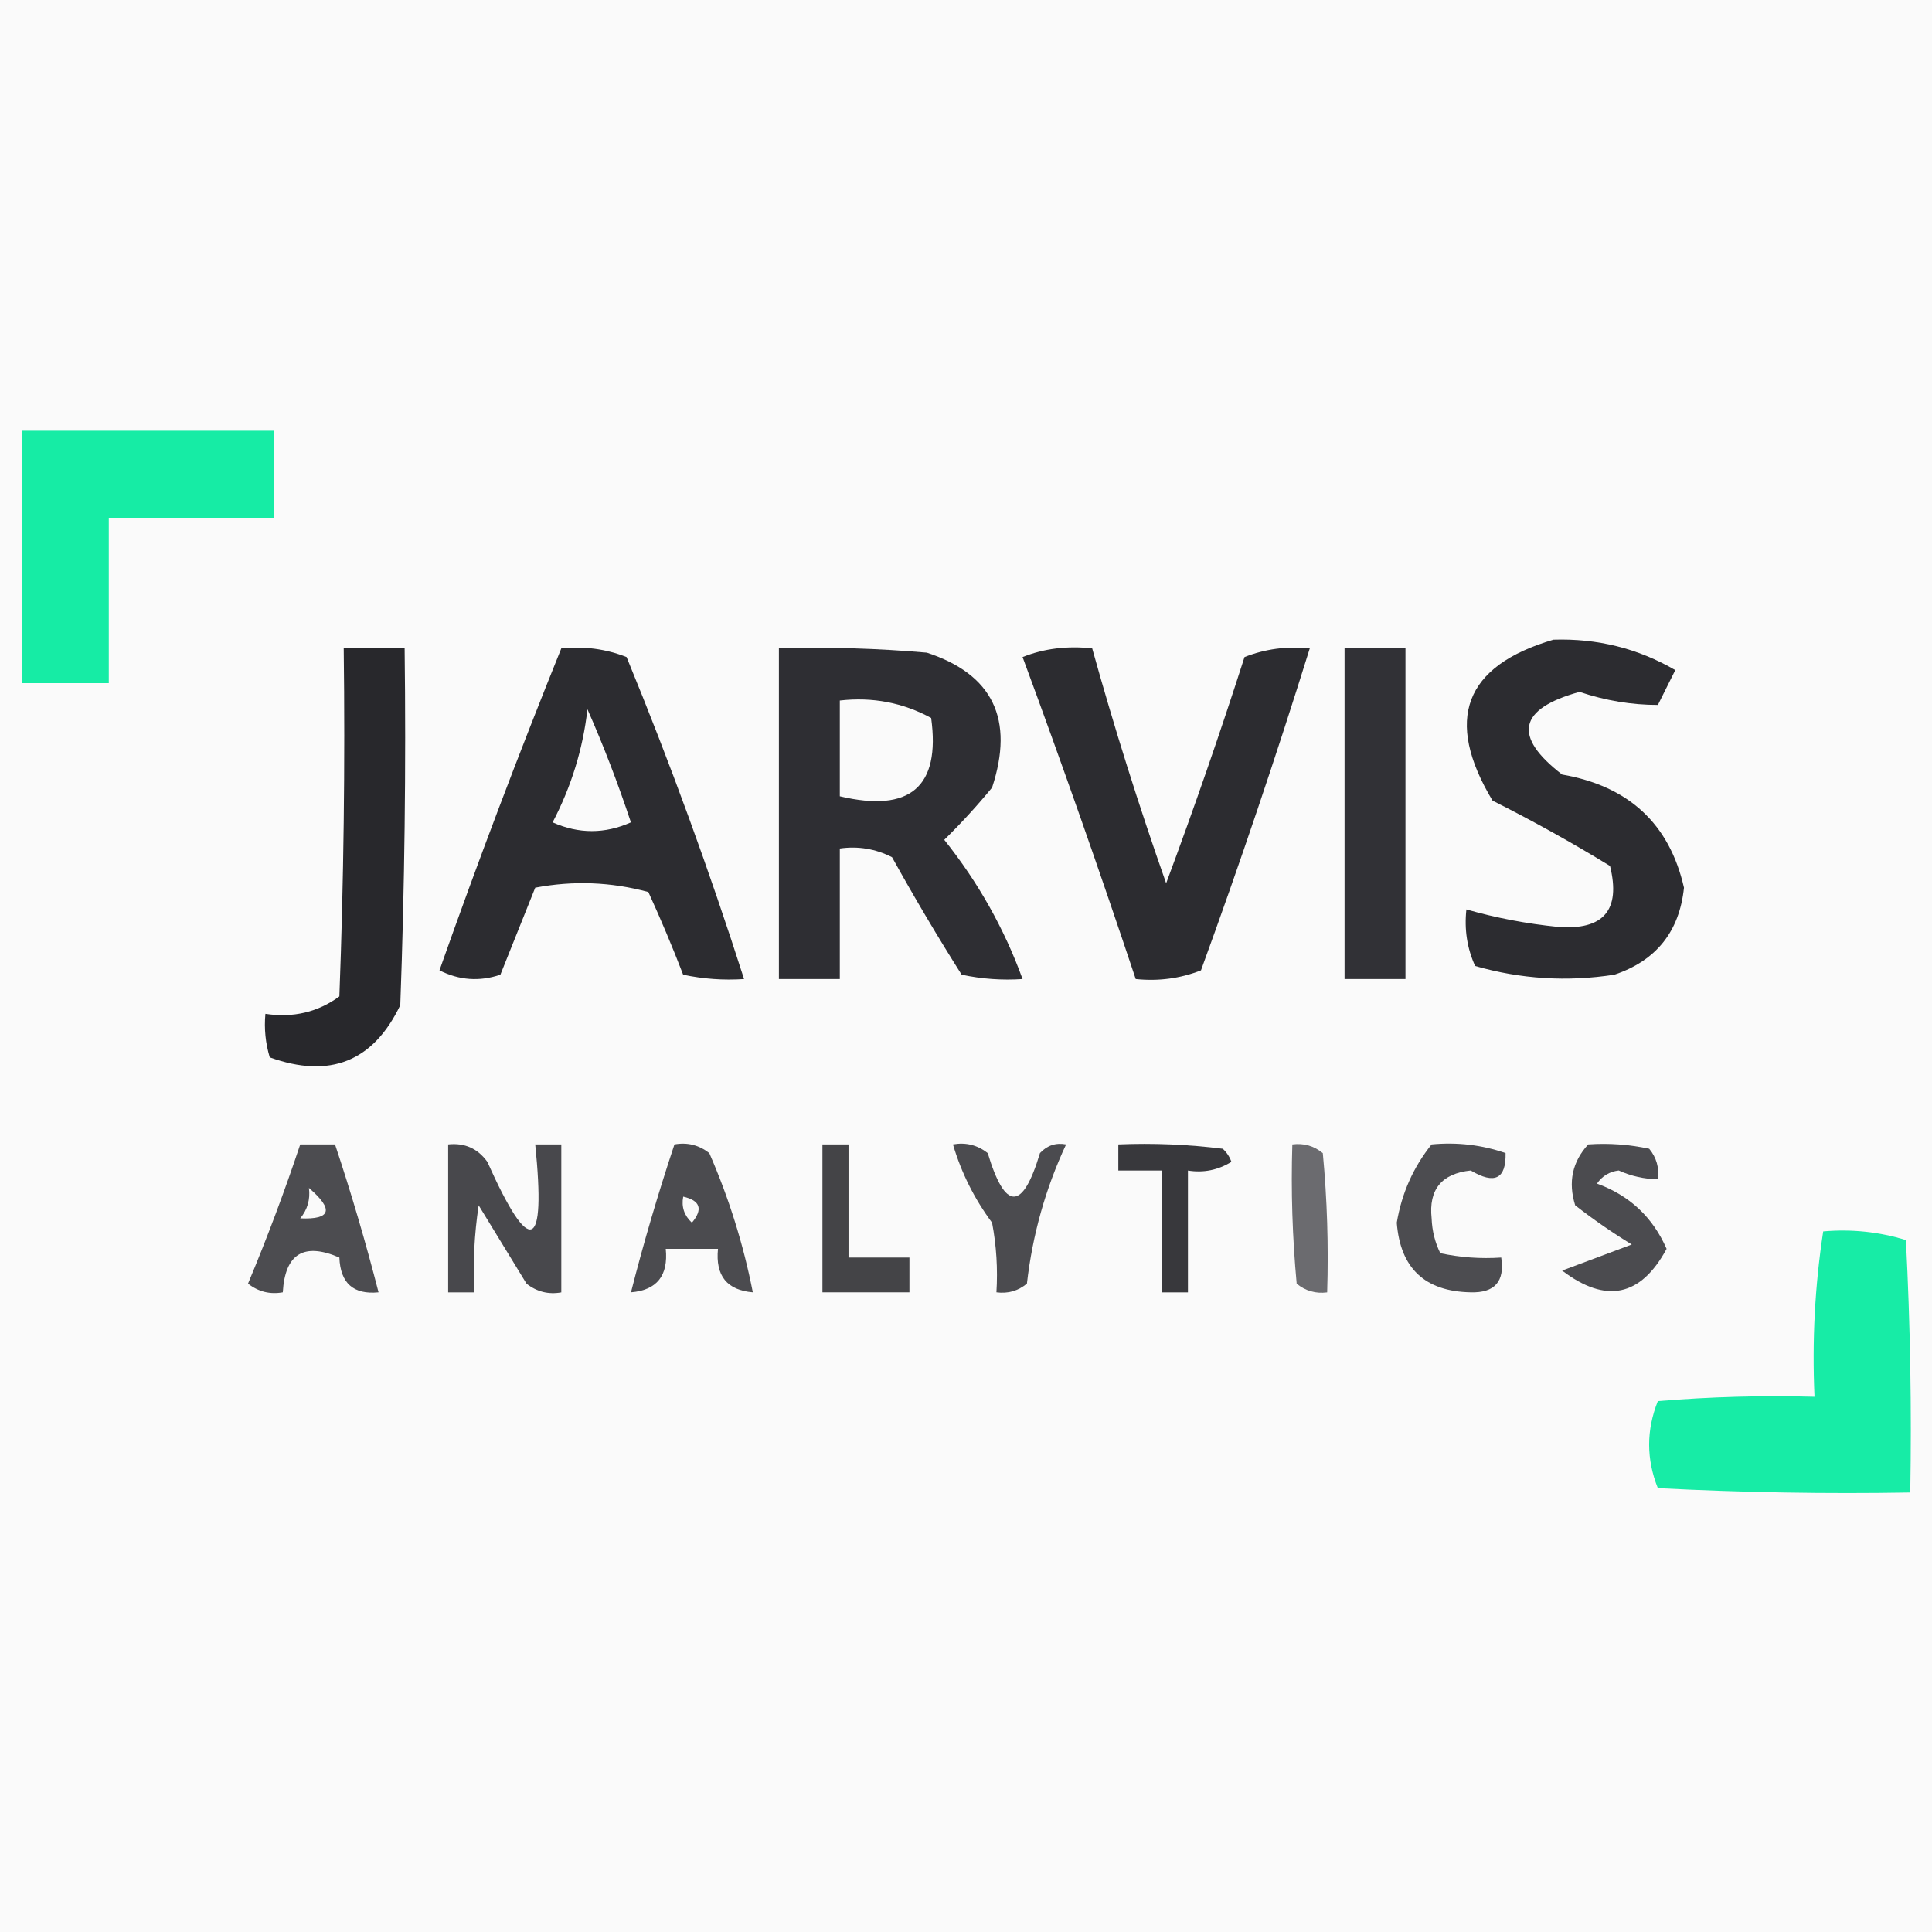 <svg width="32" height="32" viewBox="0 0 32 32" fill="none" xmlns="http://www.w3.org/2000/svg">
    <rect x="0" y="0" width="32" height="32" fill="#808080" stroke="none"/>
    <g clip-path="url(#clip0_4381_114)">
        <rect width="32" height="32" fill="#FAFAFA" />
        <path opacity="0.911" fill-rule="evenodd" clip-rule="evenodd"
            d="M0.36 7.135C1.754 7.135 3.147 7.135 4.541 7.135C4.541 7.615 4.541 8.096 4.541 8.576C3.628 8.576 2.715 8.576 1.802 8.576C1.802 9.489 1.802 10.402 1.802 11.315C1.321 11.315 0.841 11.315 0.36 11.315C0.36 9.922 0.36 8.528 0.36 7.135Z"
            fill="#00EA9D" />
        <path opacity="0.88" fill-rule="evenodd" clip-rule="evenodd"
            d="M25.73 10.595C26.458 10.572 27.131 10.74 27.748 11.099C27.652 11.291 27.556 11.484 27.46 11.676C27.024 11.676 26.592 11.604 26.162 11.46C25.148 11.739 25.051 12.196 25.874 12.829C26.978 13.021 27.651 13.646 27.892 14.703C27.816 15.431 27.432 15.911 26.739 16.144C25.957 16.265 25.189 16.217 24.433 16C24.299 15.706 24.252 15.394 24.288 15.063C24.782 15.204 25.287 15.3 25.802 15.352C26.56 15.411 26.848 15.075 26.667 14.343C26.034 13.955 25.385 13.595 24.721 13.261C23.916 11.918 24.253 11.029 25.73 10.595Z"
            fill="#111116" />
        <path opacity="0.898" fill-rule="evenodd" clip-rule="evenodd"
            d="M5.693 10.738C6.03 10.738 6.366 10.738 6.702 10.738C6.726 12.709 6.702 14.679 6.63 16.648C6.183 17.583 5.462 17.871 4.468 17.513C4.397 17.277 4.373 17.037 4.396 16.792C4.855 16.862 5.264 16.765 5.621 16.504C5.693 14.583 5.717 12.661 5.693 10.738Z"
            fill="#111116" />
        <path opacity="0.882" fill-rule="evenodd" clip-rule="evenodd"
            d="M9.297 10.739C9.675 10.7 10.035 10.748 10.378 10.883C11.1 12.638 11.748 14.416 12.324 16.216C11.985 16.239 11.648 16.215 11.315 16.144C11.138 15.684 10.946 15.228 10.739 14.775C10.12 14.607 9.495 14.583 8.865 14.703C8.673 15.183 8.48 15.664 8.288 16.144C7.942 16.261 7.606 16.237 7.279 16.072C7.914 14.274 8.587 12.497 9.297 10.739ZM9.73 11.748C9.994 12.345 10.234 12.97 10.45 13.621C10.018 13.814 9.586 13.814 9.153 13.621C9.462 13.03 9.655 12.406 9.73 11.748Z"
            fill="#111116" />
        <path opacity="0.868" fill-rule="evenodd" clip-rule="evenodd"
            d="M12.901 10.739C13.719 10.714 14.536 10.739 15.351 10.81C16.444 11.168 16.804 11.913 16.432 13.045C16.182 13.349 15.918 13.637 15.64 13.91C16.202 14.614 16.634 15.382 16.937 16.216C16.597 16.239 16.261 16.215 15.928 16.144C15.525 15.507 15.141 14.858 14.775 14.198C14.502 14.059 14.213 14.011 13.91 14.054C13.91 14.774 13.91 15.495 13.91 16.216C13.574 16.216 13.237 16.216 12.901 16.216C12.901 14.39 12.901 12.564 12.901 10.739ZM13.91 11.603C14.451 11.541 14.956 11.638 15.423 11.892C15.579 13.033 15.075 13.465 13.91 13.189C13.91 12.66 13.91 12.132 13.91 11.603Z"
            fill="#111116" />
        <path opacity="0.881" fill-rule="evenodd" clip-rule="evenodd"
            d="M16.937 10.883C17.29 10.742 17.674 10.694 18.09 10.739C18.454 12.046 18.862 13.344 19.315 14.63C19.776 13.392 20.209 12.143 20.613 10.883C20.956 10.748 21.316 10.7 21.694 10.739C21.137 12.527 20.537 14.305 19.892 16.072C19.549 16.207 19.188 16.255 18.811 16.216C18.211 14.417 17.587 12.639 16.937 10.883Z"
            fill="#111116" />
        <path opacity="0.858" fill-rule="evenodd" clip-rule="evenodd"
            d="M22.27 10.738C22.607 10.738 22.943 10.738 23.279 10.738C23.279 12.564 23.279 14.39 23.279 16.216C22.943 16.216 22.607 16.216 22.27 16.216C22.27 14.39 22.27 12.564 22.27 10.738Z"
            fill="#111117" />
        <path opacity="0.744" fill-rule="evenodd" clip-rule="evenodd"
            d="M4.973 18.955C5.165 18.955 5.357 18.955 5.549 18.955C5.818 19.762 6.058 20.579 6.27 21.405C5.854 21.446 5.638 21.254 5.621 20.829C5.033 20.574 4.721 20.766 4.684 21.405C4.471 21.443 4.279 21.395 4.108 21.261C4.426 20.5 4.714 19.732 4.973 18.955ZM5.117 19.676C5.533 20.034 5.484 20.202 4.973 20.18C5.093 20.035 5.141 19.866 5.117 19.676Z"
            fill="#111116" />
        <path opacity="0.75" fill-rule="evenodd" clip-rule="evenodd"
            d="M11.171 18.955C11.384 18.917 11.577 18.965 11.748 19.099C12.074 19.845 12.314 20.614 12.469 21.405C12.041 21.37 11.848 21.13 11.892 20.685C11.604 20.685 11.316 20.685 11.027 20.685C11.071 21.13 10.879 21.37 10.451 21.405C10.661 20.581 10.902 19.764 11.171 18.955ZM11.316 19.82C11.599 19.884 11.647 20.029 11.46 20.252C11.332 20.133 11.284 19.989 11.316 19.82Z"
            fill="#111116" />
        <path opacity="0.745" fill-rule="evenodd" clip-rule="evenodd"
            d="M23.712 18.955C24.137 18.915 24.545 18.963 24.937 19.099C24.947 19.527 24.755 19.623 24.36 19.387C23.877 19.438 23.661 19.703 23.712 20.18C23.72 20.387 23.768 20.579 23.856 20.757C24.189 20.828 24.525 20.852 24.865 20.829C24.926 21.224 24.758 21.416 24.36 21.405C23.602 21.391 23.193 21.007 23.135 20.252C23.217 19.763 23.41 19.331 23.712 18.955Z"
            fill="#111116" />
        <path opacity="0.747" fill-rule="evenodd" clip-rule="evenodd"
            d="M26.306 18.955C26.646 18.931 26.983 18.956 27.316 19.027C27.436 19.173 27.484 19.341 27.46 19.532C27.235 19.529 27.018 19.481 26.811 19.387C26.658 19.406 26.538 19.478 26.451 19.604C26.991 19.801 27.375 20.161 27.604 20.685C27.176 21.477 26.599 21.597 25.874 21.045C26.259 20.901 26.643 20.757 27.027 20.613C26.702 20.414 26.39 20.198 26.09 19.964C25.97 19.579 26.042 19.243 26.306 18.955Z"
            fill="#111116" />
        <path opacity="0.761" fill-rule="evenodd" clip-rule="evenodd"
            d="M7.423 18.955C7.696 18.926 7.912 19.022 8.072 19.244C8.781 20.828 9.045 20.732 8.865 18.955C9.009 18.955 9.153 18.955 9.297 18.955C9.297 19.772 9.297 20.589 9.297 21.406C9.084 21.444 8.892 21.396 8.721 21.262C8.456 20.829 8.192 20.397 7.928 19.964C7.856 20.442 7.832 20.923 7.856 21.406C7.712 21.406 7.567 21.406 7.423 21.406C7.423 20.589 7.423 19.772 7.423 18.955Z"
            fill="#111116" />
        <path opacity="0.781" fill-rule="evenodd" clip-rule="evenodd"
            d="M13.622 18.955C13.766 18.955 13.91 18.955 14.054 18.955C14.054 19.58 14.054 20.204 14.054 20.829C14.39 20.829 14.727 20.829 15.063 20.829C15.063 21.021 15.063 21.213 15.063 21.405C14.583 21.405 14.102 21.405 13.622 21.405C13.622 20.589 13.622 19.772 13.622 18.955Z"
            fill="#111115" />
        <path opacity="0.747" fill-rule="evenodd" clip-rule="evenodd"
            d="M15.784 18.955C15.997 18.917 16.189 18.965 16.36 19.099C16.649 20.06 16.937 20.06 17.225 19.099C17.344 18.971 17.488 18.923 17.658 18.955C17.317 19.685 17.101 20.454 17.009 21.261C16.863 21.382 16.695 21.43 16.504 21.405C16.528 21.018 16.504 20.634 16.432 20.252C16.139 19.857 15.922 19.424 15.784 18.955Z"
            fill="#111116" />
        <path opacity="0.831" fill-rule="evenodd" clip-rule="evenodd"
            d="M18.523 18.955C19.101 18.931 19.678 18.955 20.252 19.027C20.318 19.087 20.366 19.159 20.396 19.244C20.174 19.381 19.933 19.429 19.676 19.388C19.676 20.06 19.676 20.733 19.676 21.406C19.532 21.406 19.387 21.406 19.243 21.406C19.243 20.733 19.243 20.06 19.243 19.388C19.003 19.388 18.763 19.388 18.523 19.388C18.523 19.244 18.523 19.099 18.523 18.955Z"
            fill="#111116" />
        <path opacity="0.609" fill-rule="evenodd" clip-rule="evenodd"
            d="M21.405 18.955C21.596 18.931 21.764 18.979 21.91 19.1C21.982 19.867 22.006 20.636 21.982 21.406C21.791 21.43 21.623 21.382 21.477 21.262C21.406 20.494 21.381 19.726 21.405 18.955Z"
            fill="#101016" />
        <path opacity="0.908" fill-rule="evenodd" clip-rule="evenodd"
            d="M30.198 20.396C30.671 20.355 31.127 20.403 31.568 20.54C31.64 21.933 31.664 23.326 31.64 24.72C30.246 24.744 28.852 24.72 27.459 24.648C27.267 24.168 27.267 23.687 27.459 23.207C28.323 23.135 29.188 23.111 30.054 23.135C30.012 22.209 30.06 21.296 30.198 20.396Z"
            fill="#00EA9D" />
    </g>
    <defs>
        <clipPath id="clip0_4381_114">
            <rect width="32" height="32" fill="white" />
        </clipPath>
    </defs>
</svg>